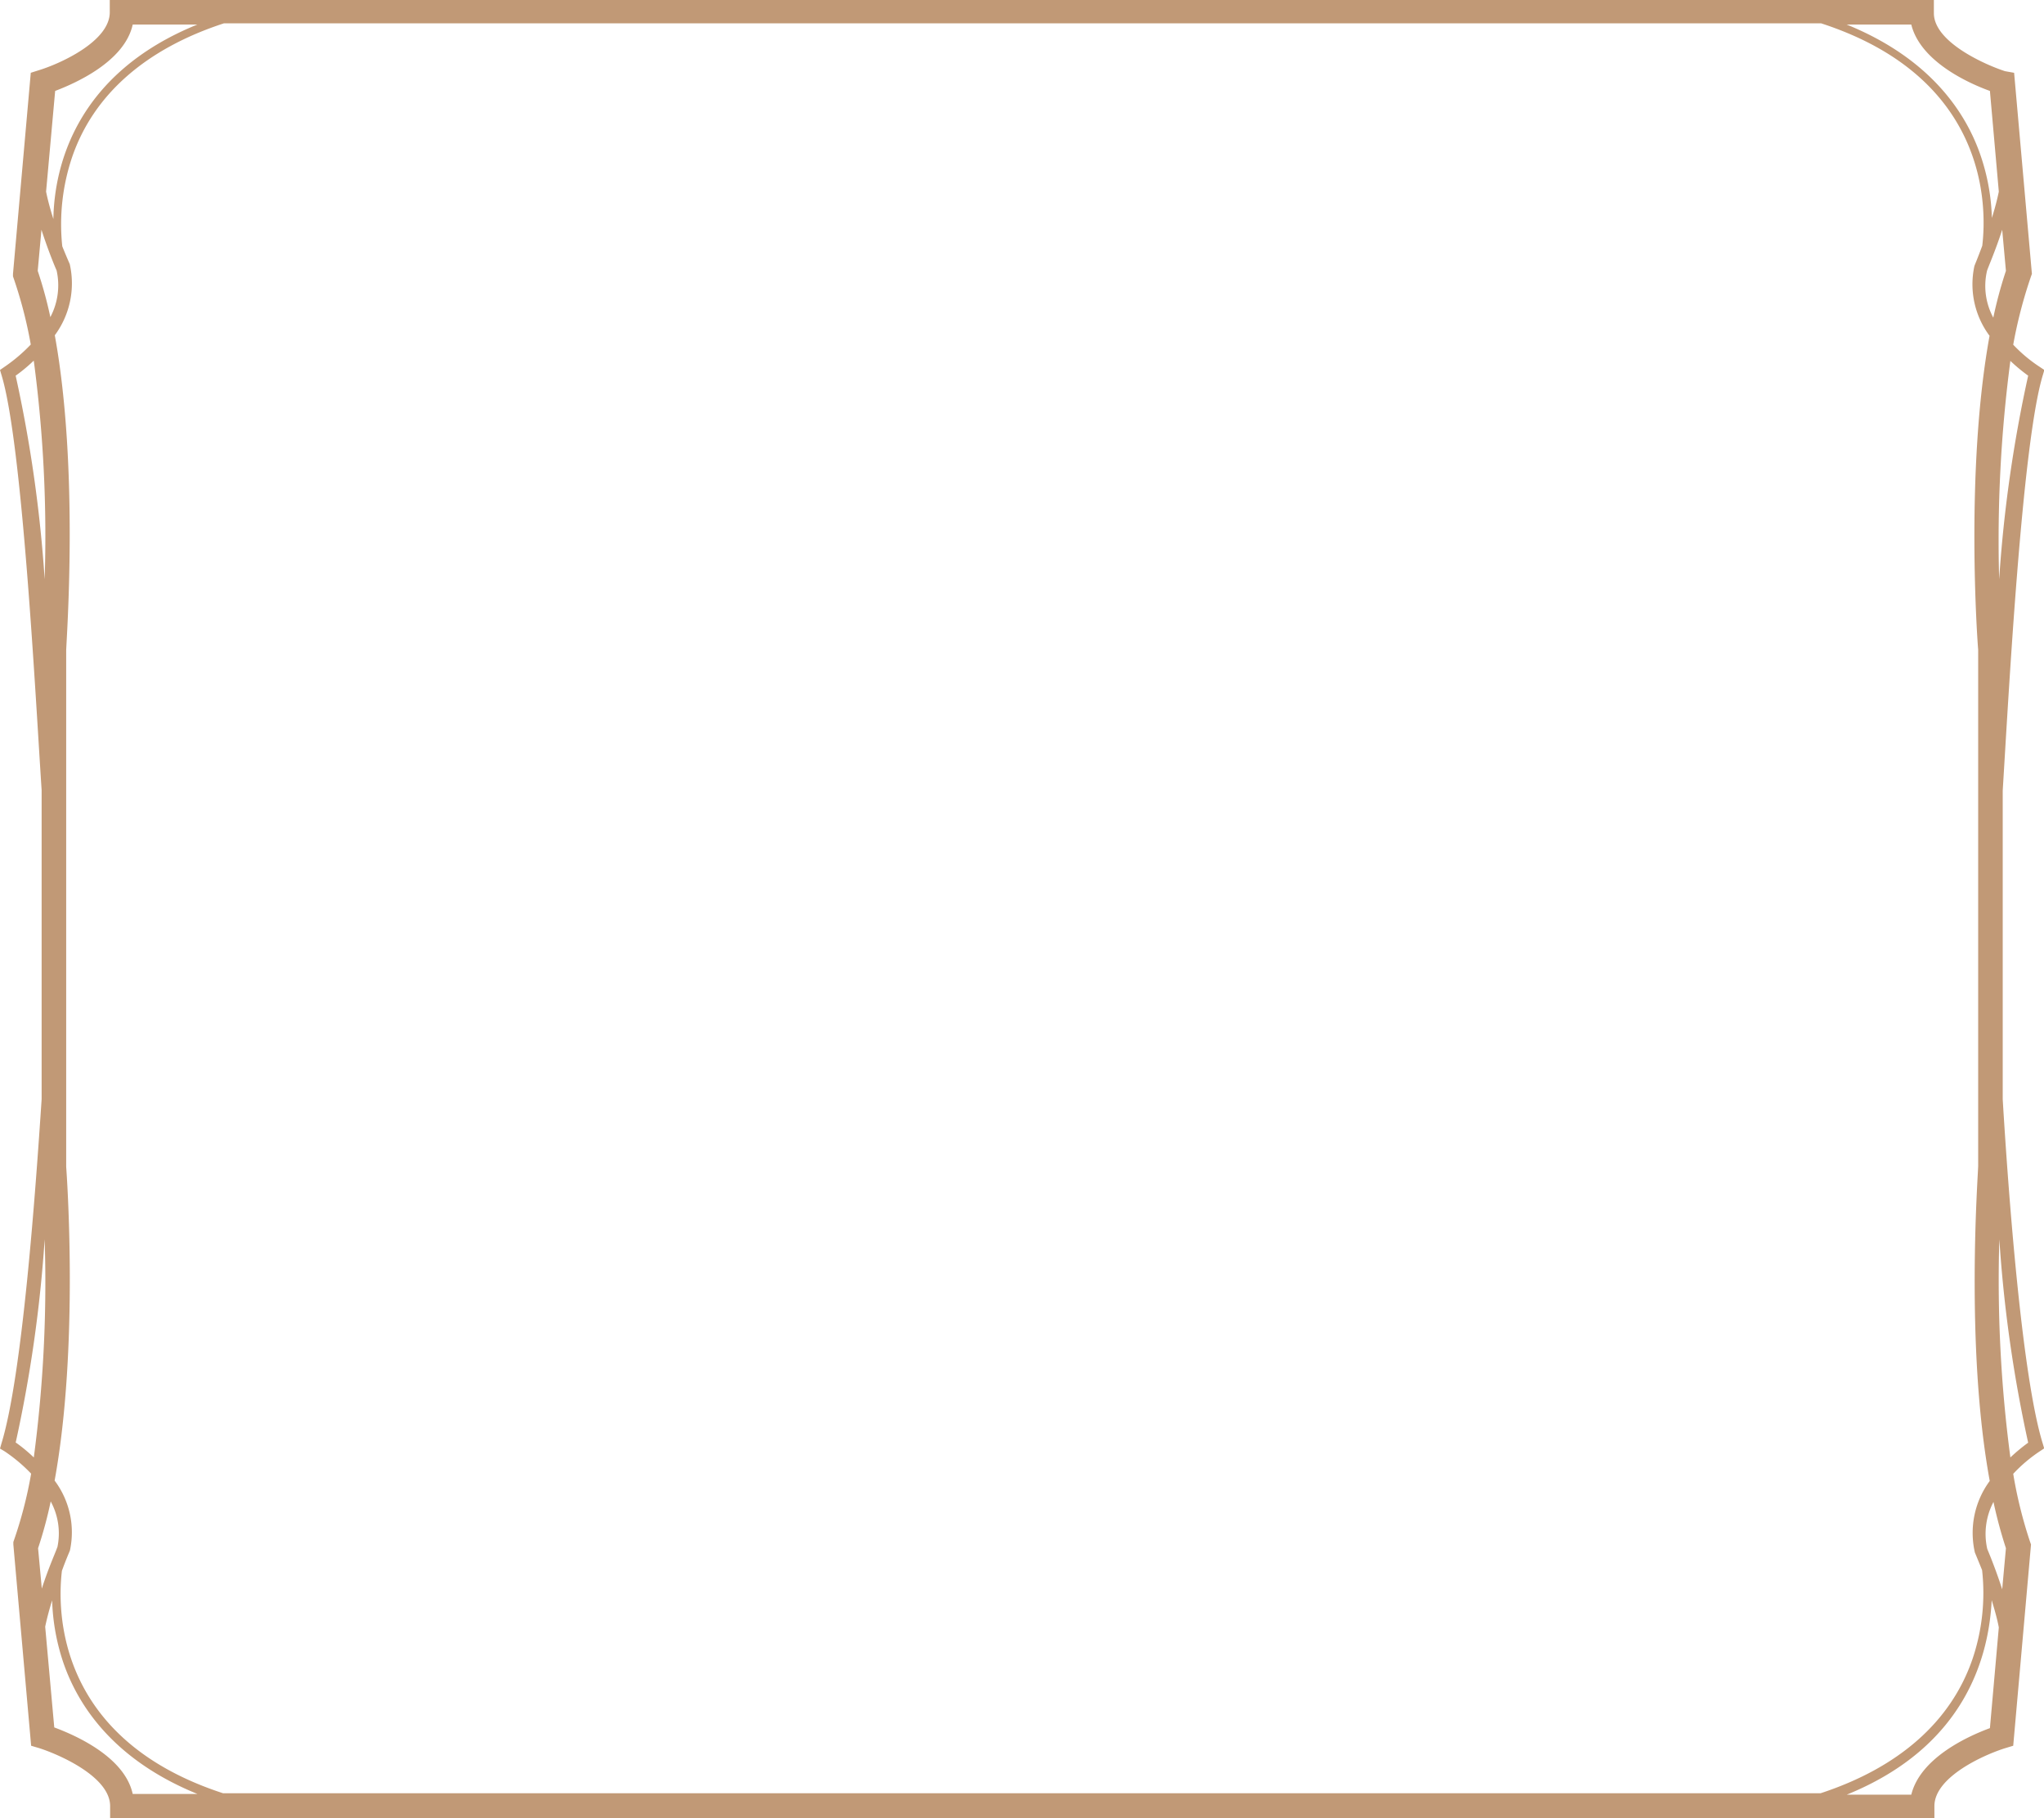 <svg xmlns="http://www.w3.org/2000/svg" viewBox="0 0 114.89 102.18"><defs><style>.cls-1{fill:#c19976;}</style></defs><title>Saving Throws</title><g id="Layer_2" data-name="Layer 2"><g id="Layer_1-2" data-name="Layer 1"><path class="cls-1" d="M113,81.9a75.78,75.78,0,0,1-.62-12.26A76.27,76.27,0,0,0,114,81.07a10,10,0,0,0-1,.83M112.75,87l-.21,2.31c-.4-1.24-.82-2.22-.84-2.27a3.85,3.85,0,0,1,.35-2.64,25.83,25.83,0,0,0,.7,2.6m-5.32,13.85H103.8c6.8-2.76,8-7.94,8.15-10.93.15.5.3,1,.4,1.53l-.5,5.66c-1.14.42-3.9,1.63-4.42,3.74M3.05,97.07l-.51-5.66c.1-.48.24-1,.39-1.48a12.08,12.08,0,0,0,.63,3.5c.83,2.41,2.82,5.46,7.54,7.38H7.46C7,98.7,4.18,97.49,3.05,97.07m.17-10.14c0,.09-.47,1.09-.87,2.34L2.14,87a23.36,23.36,0,0,0,.71-2.63,3.76,3.76,0,0,1,.37,2.6M.88,81.07A76.27,76.27,0,0,0,2.51,69.64,74.66,74.66,0,0,1,1.9,81.9a8.68,8.68,0,0,0-1-.83m1-60.79a74.63,74.63,0,0,1,.61,12.27A76.23,76.23,0,0,0,.88,21.11a8.68,8.68,0,0,0,1-.83m.24-5.06.21-2.31c.4,1.24.82,2.23.85,2.28a3.83,3.83,0,0,1-.35,2.63,23.4,23.4,0,0,0-.71-2.6M7.46,1.38h3.63C4.29,4.14,3.05,9.32,3,12.31c-.16-.51-.3-1-.41-1.54l.51-5.66C4.18,4.7,7,3.48,7.46,1.38M111.85,5.11l.5,5.66c-.1.49-.24,1-.39,1.48a11.81,11.81,0,0,0-.63-3.5c-.82-2.41-2.82-5.46-7.53-7.37h3.63c.52,2.1,3.28,3.32,4.42,3.73m-.17,10.14c0-.08.46-1.09.86-2.34l.21,2.31a24,24,0,0,0-.71,2.63,3.75,3.75,0,0,1-.36-2.6M114,21.11a76.23,76.23,0,0,0-1.63,11.44A77.06,77.06,0,0,1,113,20.28a9.59,9.59,0,0,0,1,.83m-3,66.12s.18.43.41,1a11.6,11.6,0,0,1-.54,5c-1.21,3.52-4.15,6.1-8.54,7.54H12.54c-9.42-3.07-9.32-10.33-9.06-12.5.24-.66.44-1.11.45-1.14a4.84,4.84,0,0,0-.86-3.93c1.38-7.57.68-17.21.65-17.64v-29c0-.48.74-10.14-.64-17.72a4.9,4.9,0,0,0,.84-4s-.19-.43-.42-1a11.81,11.81,0,0,1,.55-5c1.2-3.52,4.15-6.1,8.54-7.53h89.77c9.42,3.06,9.32,10.33,9.06,12.5-.24.65-.43,1.1-.44,1.13a4.84,4.84,0,0,0,.85,3.93c-1.38,7.57-.68,17.21-.64,17.64v29c0,.48-.74,10.13.65,17.71a4.92,4.92,0,0,0-.84,4m1.57-25.45V44.42c.32-5.13,1.08-19.53,2.26-23.36l.08-.27-.24-.16a8.25,8.25,0,0,1-1.51-1.26,26,26,0,0,1,1-3.84l.05-.14-1-11.3L112.7,4c-1-.32-4-1.6-4-3.26V0H6.17V.69c0,1.66-2.87,2.92-4,3.26l-.44.14-1,11.3,0,.14a24.63,24.63,0,0,1,1,3.83,9.2,9.2,0,0,1-1.5,1.27L0,20.79l.08.27C1.26,24.88,2,39.26,2.34,44.4V61.77C2,66.9,1.26,77.29.08,81.12L0,81.4l.25.15a8.81,8.81,0,0,1,1.5,1.26,23.68,23.68,0,0,1-1,3.84l0,.14,1,11.31.44.13c1.1.35,4,1.6,4,3.26v.69H108.73v-.69c0-1.66,2.86-2.91,4-3.26l.43-.13,1-11.31-.05-.14a24.65,24.65,0,0,1-.95-3.83,8.33,8.33,0,0,1,1.5-1.27l.24-.16-.08-.27c-1.18-3.82-1.94-14.2-2.25-19.34"/></g></g></svg>